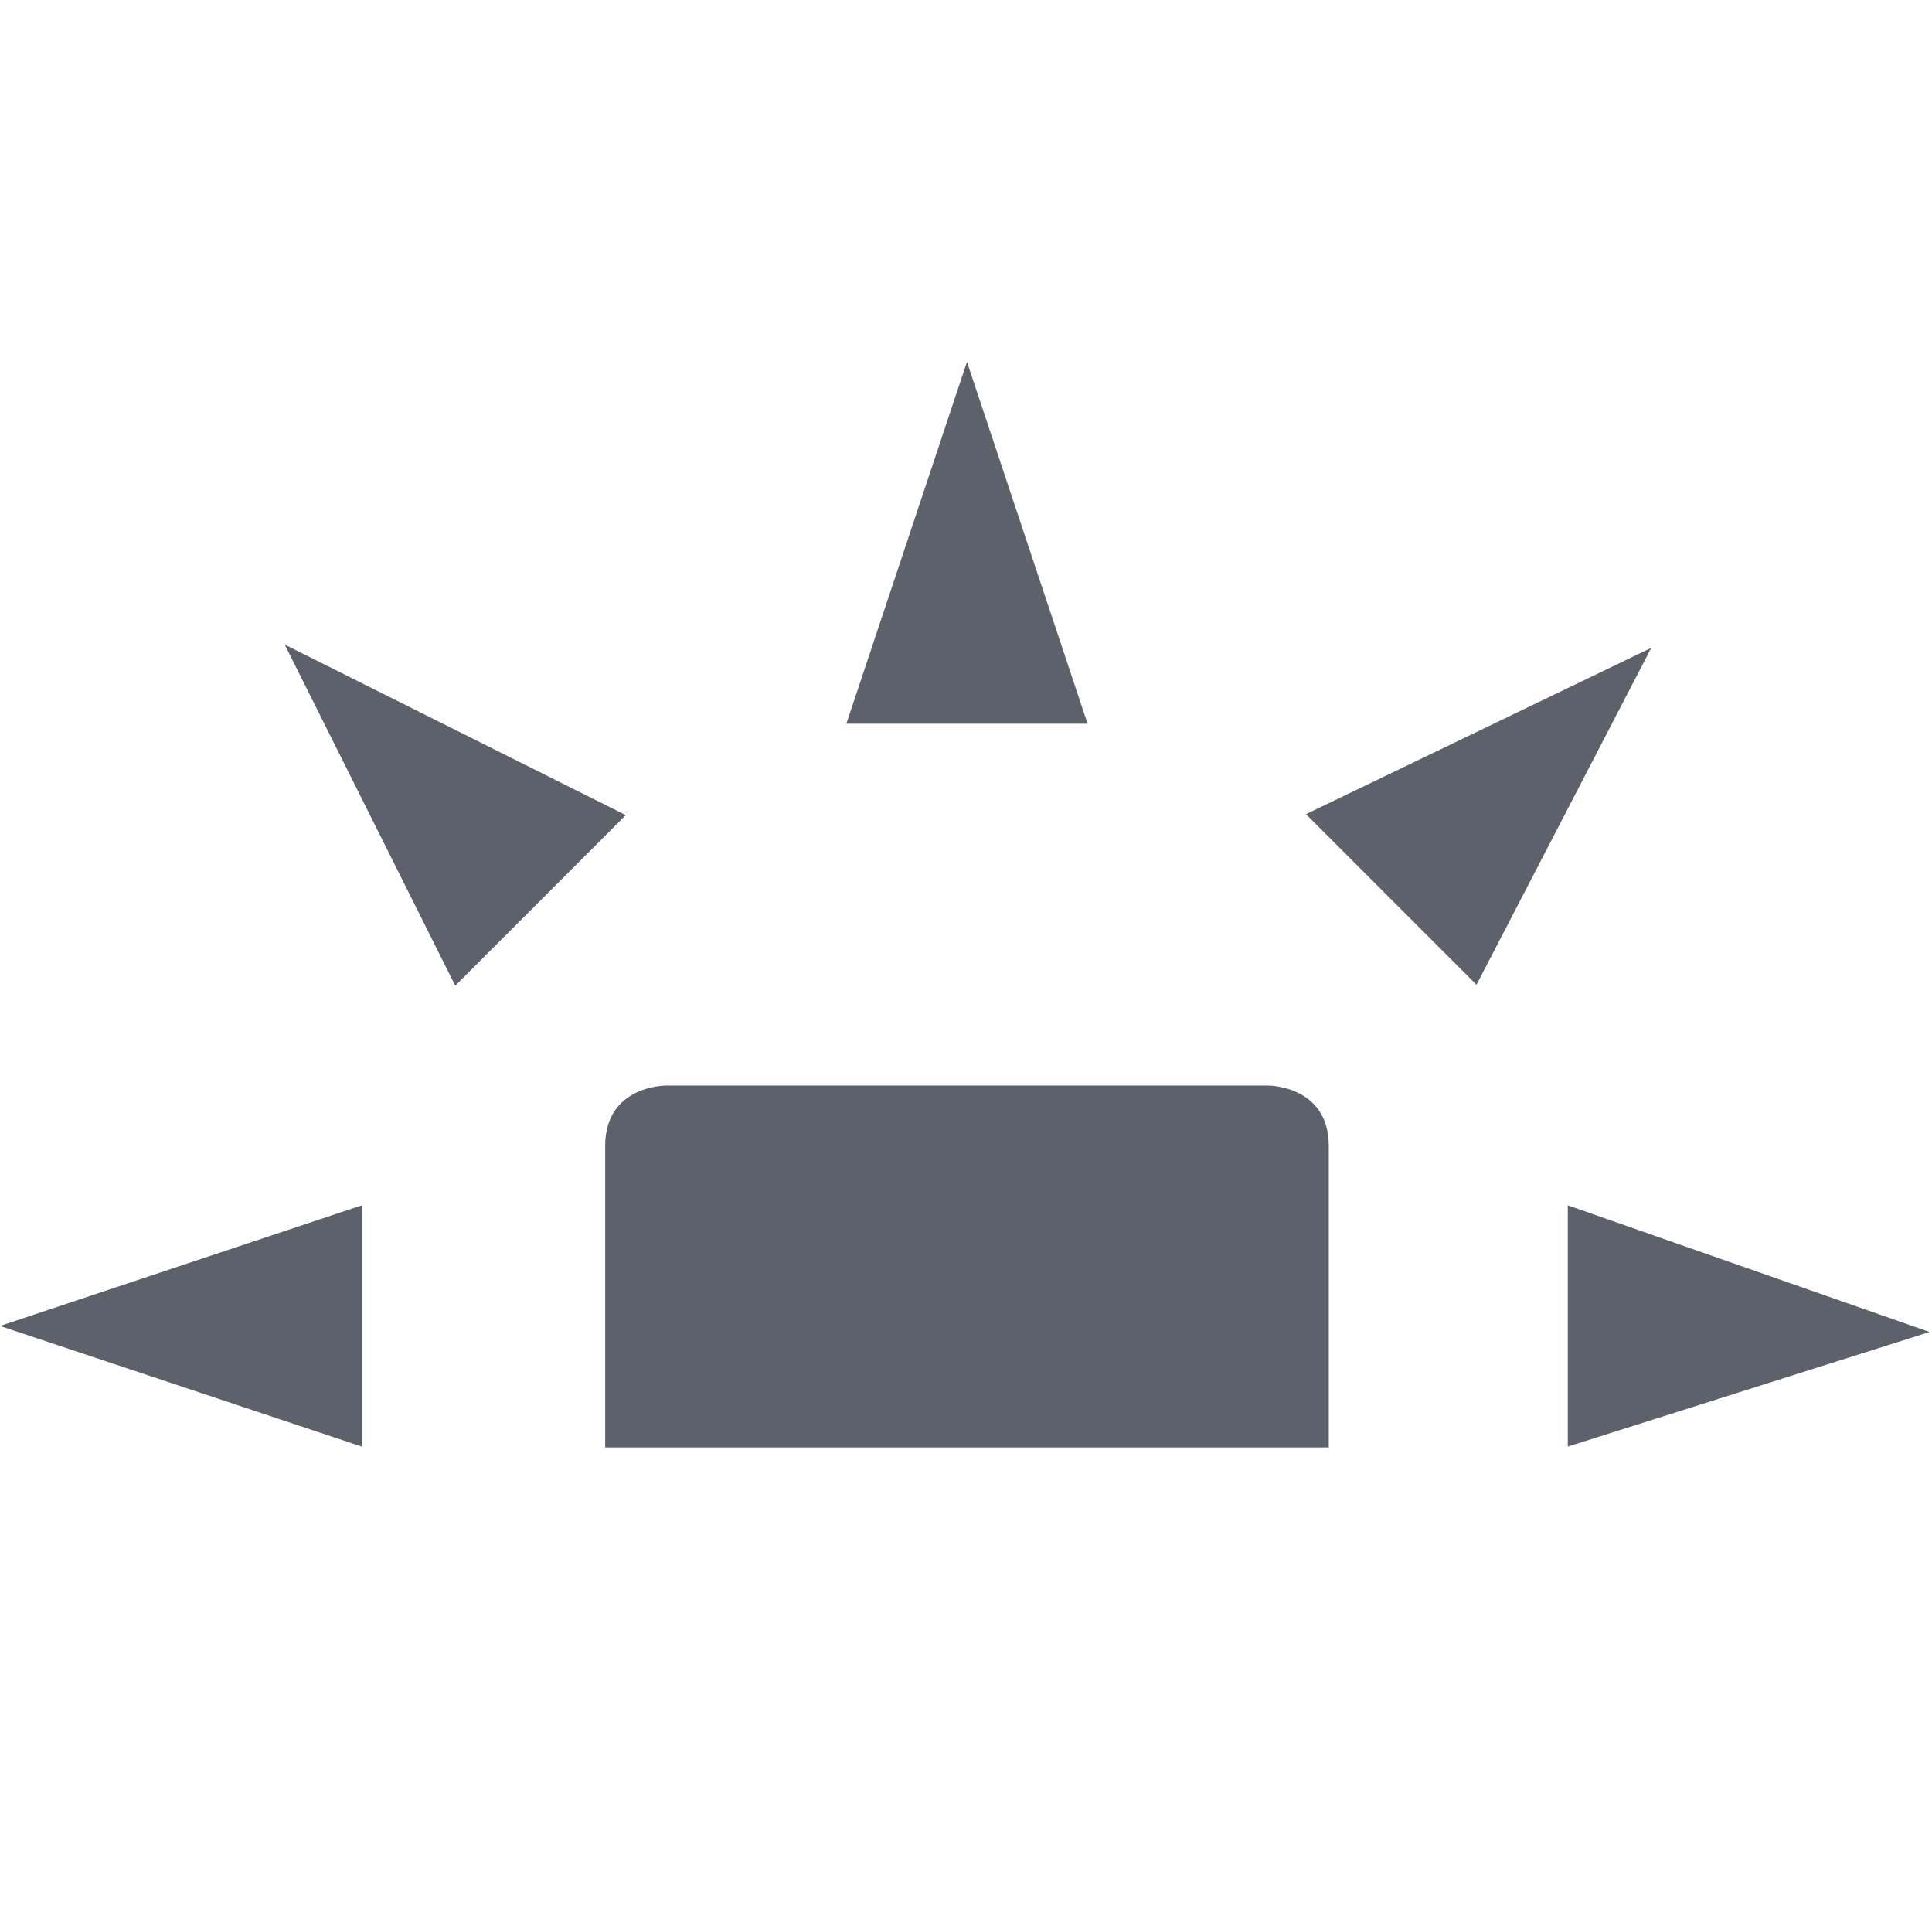 <?xml version='1.0' encoding='UTF-8' standalone='no'?>
<svg height="16" xmlns:inkscape="http://www.inkscape.org/namespaces/inkscape" xmlns:osb="http://www.openswatchbook.org/uri/2009/osb" xmlns:sodipodi="http://sodipodi.sourceforge.net/DTD/sodipodi-0.dtd" version="1.1" width="16.02" xmlns="http://www.w3.org/2000/svg" enable-background="new">
 <defs id="defs7386">
  <linearGradient id="linearGradient5606" osb:paint="solid">
   <stop id="stop5608"/>
  </linearGradient>
  <filter inkscape:collect="always" color-interpolation-filters="sRGB" id="filter7554">
   <feBlend inkscape:collect="always" id="feBlend7556" in2="BackgroundImage" mode="darken"/>
  </filter>
 </defs>
 <g inkscape:groupmode="layer" id="layer9" inkscape:label="status" transform="translate(-321,203)">
  <path inkscape:connector-curvature="0" d="m 326.018,-191 6,0 0,-2.5 c 0,-0.5 -0.5,-0.5 -0.5,-0.5 l -5,0 c 0,0 -0.5,0 -0.5,0.5 z" id="path7977" sodipodi:nodetypes="ccccccc" fill="#5c616c" color="#000000"/>
  <path inkscape:connector-curvature="0" d="m 328.018,-197 2,0 -1,-3 z" id="path5922" sodipodi:nodetypes="cccc" fill="#5c616c"/>
  <path inkscape:connector-curvature="0" d="m 324.775,-194.828 1.414,-1.414 -2.828,-1.414 z" id="path5974" sodipodi:nodetypes="cccc" fill="#5c616c"/>
  <path inkscape:connector-curvature="0" d="m 324,-191.007 0,-2 -3,1 z" id="path5980" sodipodi:nodetypes="cccc" fill="#5c616c"/>
  <path inkscape:connector-curvature="0" d="m 334,-191.007 0,-2 3,1.05 z" id="path5982" sodipodi:nodetypes="cccc" fill="#5c616c"/>
  <path inkscape:connector-curvature="0" d="m 333.243,-194.836 -1.414,-1.414 2.863,-1.379 z" id="path5988" sodipodi:nodetypes="cccc" fill="#5c616c"/>
 </g>
</svg>
